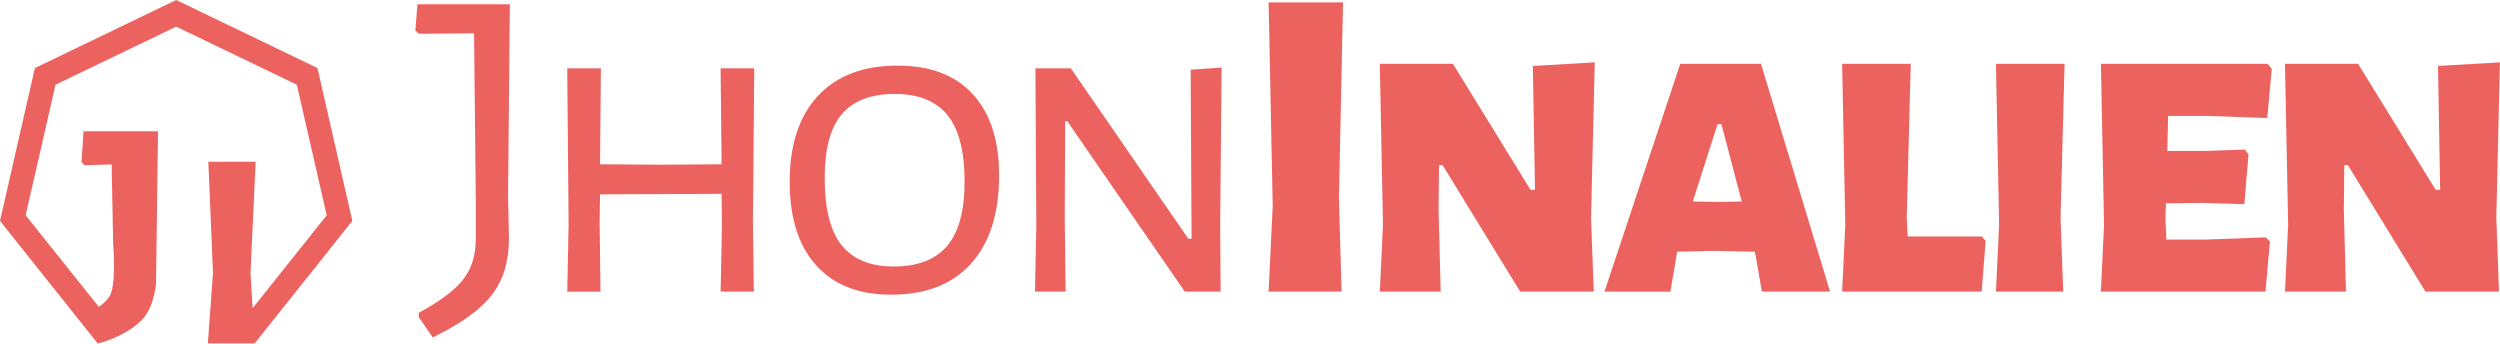 <svg xmlns="http://www.w3.org/2000/svg" viewBox="0 0 1170.73 160.86">
    <defs>
        <style>.cls-1{fill:#ec625f;}</style>
        <!-- <style>.cls-1{fill:$color-primary;}</style> -->

    </defs>
    <title>JhonInalienDevLong</title>
    <g id="Layer_2" data-name="Layer 2">
        <g id="Layer_1-2" data-name="Layer 1">
            <path class="cls-1" d="M165,103.45,148.66,31.86,82.5,0,16.34,31.86,0,103.45l45.78,57.41s13.89-3.24,21.49-12c4.88-5.66,5.79-15.9,5.79-15.9L74,61.47H39.11l-.93,14.39,1.39,1.53L52.28,77,53,114.54s1.71,19.75-2,24.68a19.92,19.92,0,0,1-4.71,4.5L12,100.81,26,39.67,82.5,12.47,139,39.67l14,61.14-34.69,43.5-1-16.49,2.41-52.08H97.56l2.18,52.08-2.41,33h21.92Z" />
            <path class="cls-1" d="M237.92,92l.42,19.74q0,16-8,26.35T202.64,158l-6.51-9.45v-2.1q14.49-7.77,20.58-15.33T222.8,112V93.72L222,15.6l-25.83.21-1.68-1.47L195.5,2h43.26Z" />
            <path class="cls-1" d="M352.58,103.8l.42,32.76H337.46l.63-31.5-.21-14.28L281,91l-.21,12.81.42,32.76H265.64l.63-31.5L265.64,32h15.75L281,76.92l28.35.21,28.56-.21L337.46,32h15.75Z" />
            <path class="cls-1" d="M455.59,44.16q12.28,13.44,12.28,38,0,26.67-13.12,41.27T417.26,138q-22.68,0-35.07-13.76T369.8,85.11q0-26,13.23-40.21t37.38-14.17Q443.3,30.72,455.59,44.16ZM394.27,53.4q-8.09,9.45-8.08,29.82,0,21.84,8,31.71t24.36,9.87q16.8,0,25-9.66T451.7,84.9q0-21.21-8.08-31.08T418.94,44Q402.35,44,394.27,53.4Z" />
            <path class="cls-1" d="M571.4,105.27l.21,31.29h-16.8l-55-79.8h-1l-.21,44.94.42,34.86H484.67l.63-30.87L484.88,32h16.59l55,79.8H558l-.42-79.17,14.49-1Z" />
            <path class="cls-1" d="M627,93.09l1.26,43.47H594.08L596,96.45,594.08,1.11h34.86Z" />
            <path class="cls-1" d="M745.07,101.91l1.26,34.65H711.89L675.56,77.34h-1.68l-.21,21,1,38.22H646.16l1.47-31.29-1.47-75.39h34.23l36.33,59h2.1l-1-58,29-1.68Z" />
            <path class="cls-1" d="M857,136.56H825.07l-2.94-17-.42-1.68-19.53-.42-16.8.42-3.15,18.69H751.36L786.85,29.88h37.8ZM815.62,94.35l-9.45-36.12h-1.89L792.73,94.35l11.34.21Z" />
            <path class="cls-1" d="M929.86,112.83,928,136.56H862.66l1.47-31.29-1.47-75.39h32.13l-1.89,72.24.42,8.61h34.86Z" />
            <path class="cls-1" d="M964.93,102.12l1.26,34.44h-31.5l1.47-31.29-1.47-75.39h32.13Z" />
            <path class="cls-1" d="M1061.11,111.15l1.89,2.1-2.1,23.31H983.83l1.47-31.29-1.47-75.39h78.12l1.89,2.31-2.1,23.1-27.72-1h-18.69l-.42,16.38H1033l18.27-.63,1.68,2.31L1051,95.61,1030.87,95l-16.59.21-.21,6.93.42,10.08h17.64Z" />
            <path class="cls-1" d="M1169,101.91l1.26,34.65h-34.44l-36.33-59.22h-1.68l-.21,21,1,38.22h-28.56l1.47-31.29-1.47-75.39h34.23l36.33,59h2.1l-1-58,29-1.68Z" />
        </g>
    </g>
</svg>